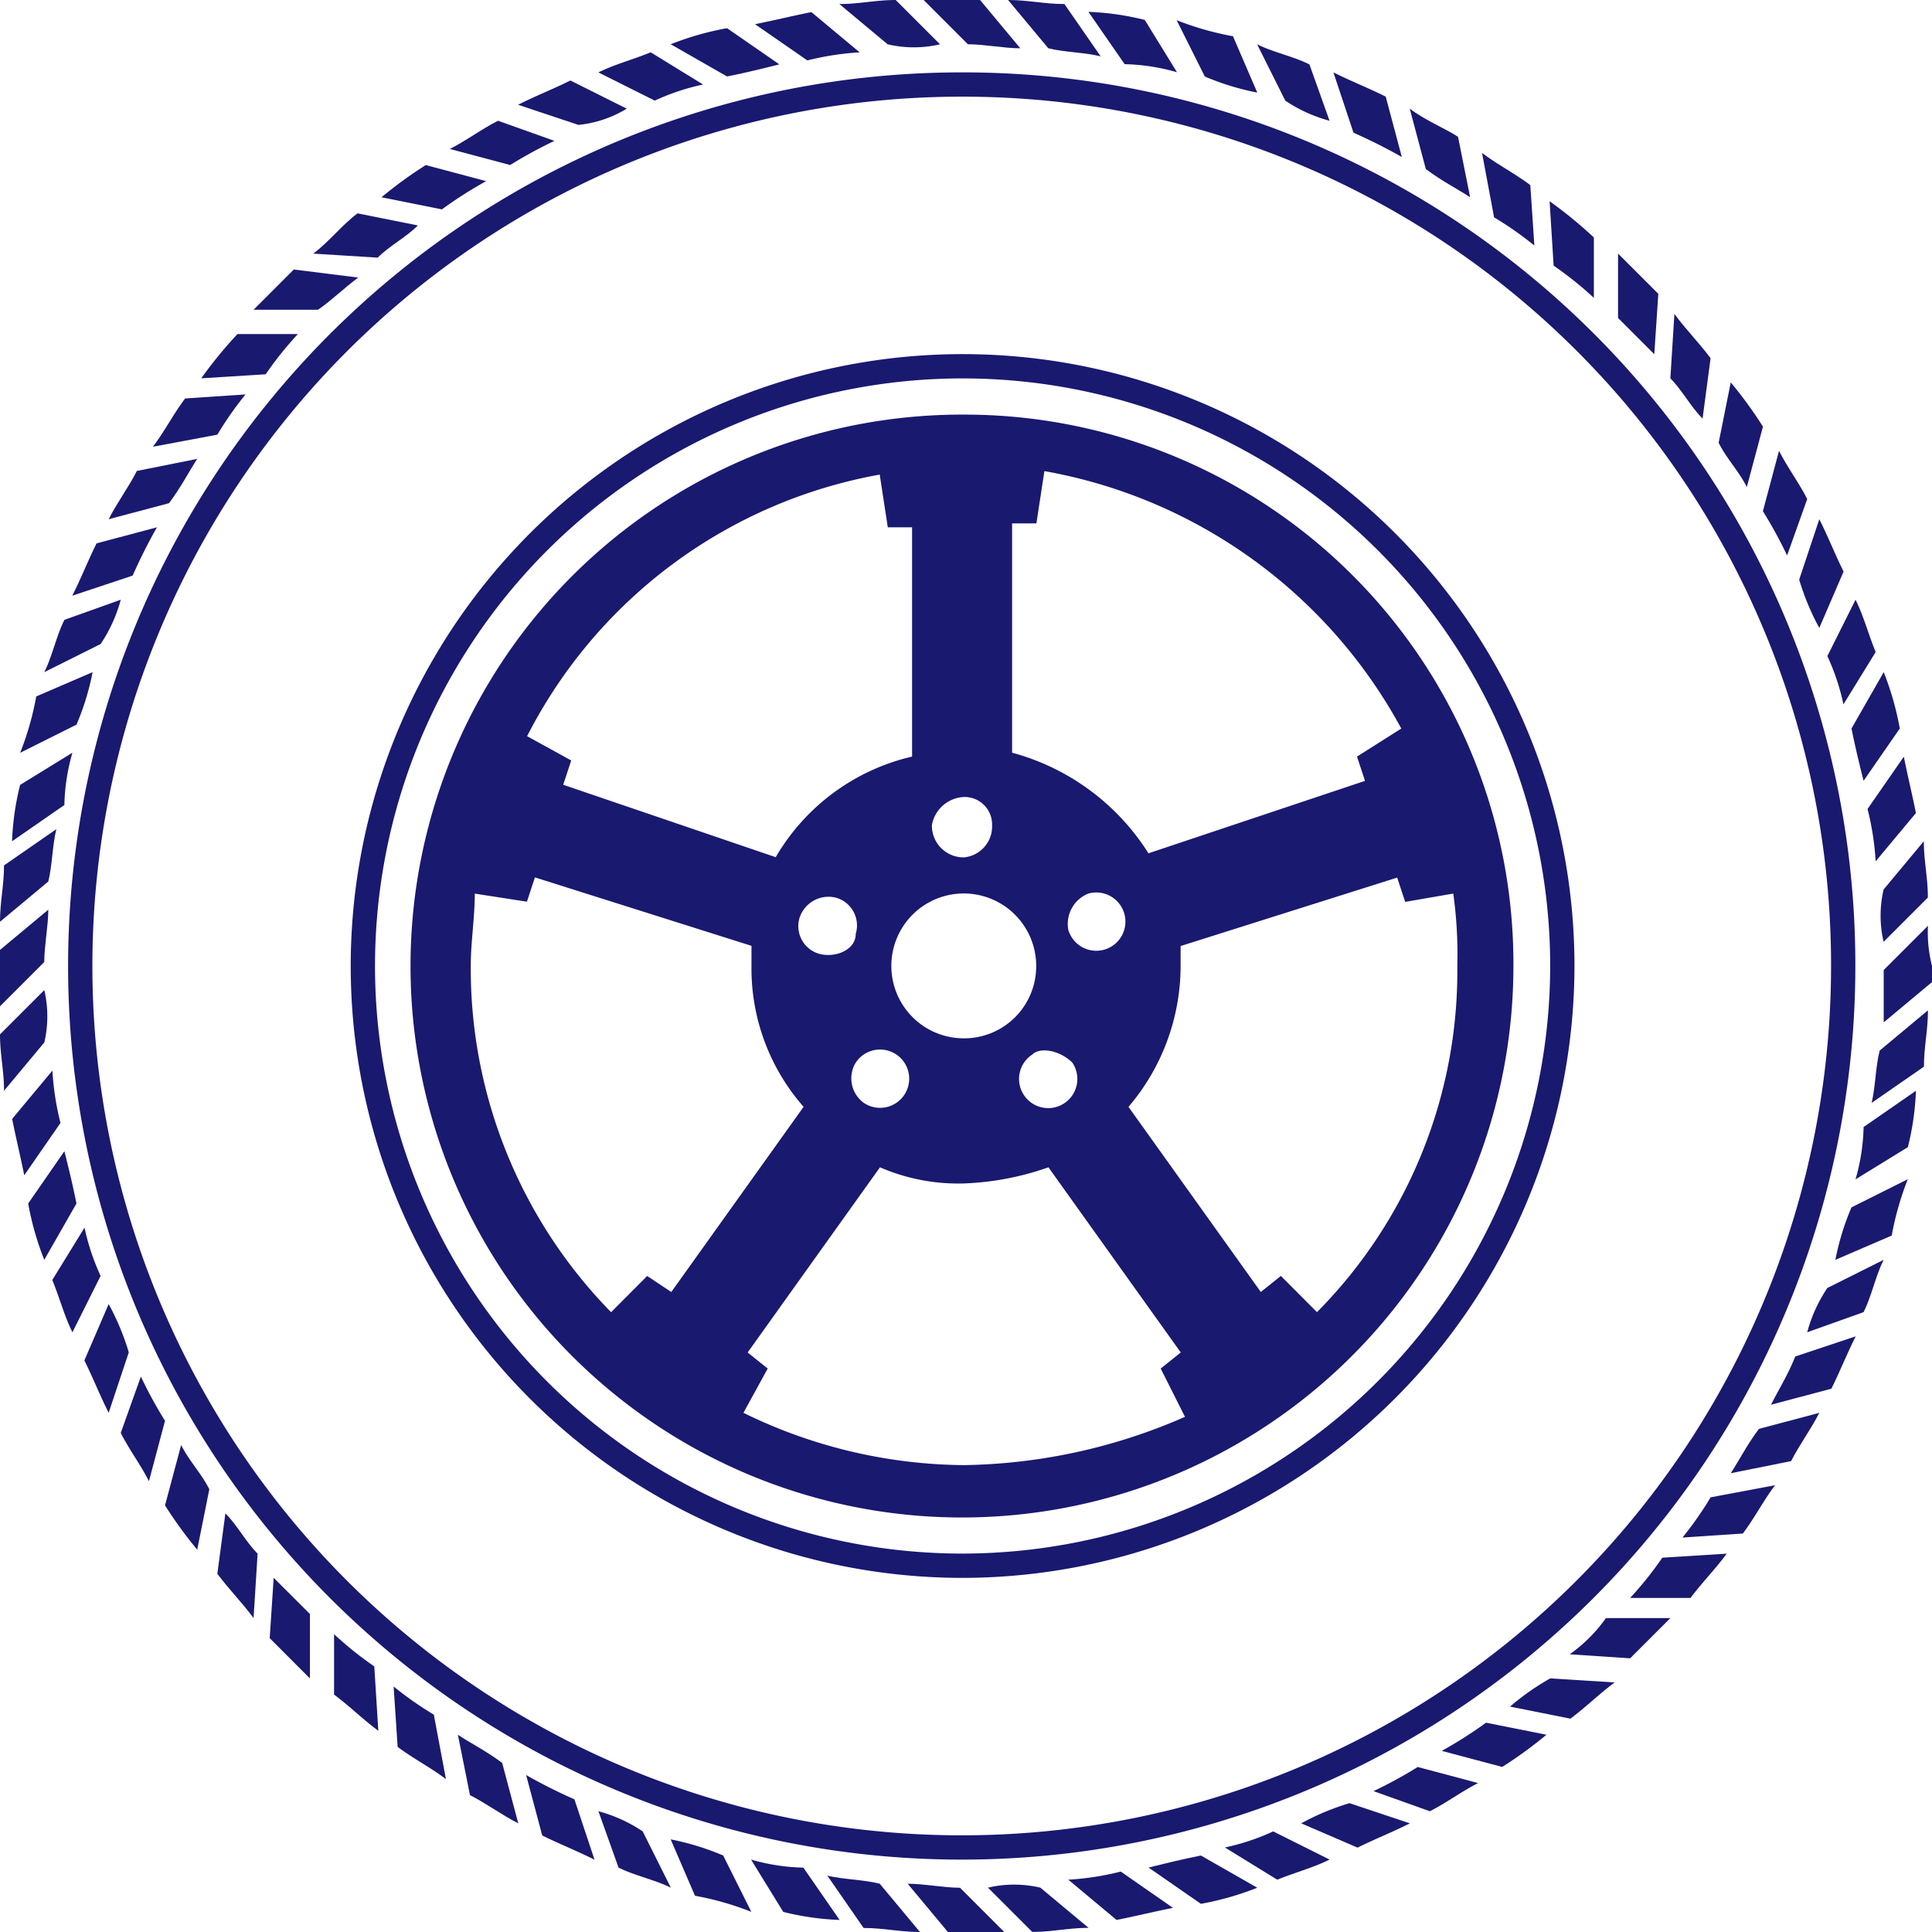 <svg xmlns="http://www.w3.org/2000/svg" width="39.772" height="39.772" viewBox="0 0 39.772 39.772">
  <g id="noun-sedan-tyre-1931329" transform="translate(0)">
    <path id="Path_6890" data-name="Path 6890" d="M207.87,126.56a11.352,11.352,0,1,0,11.31,11.352A11.3,11.3,0,0,0,207.87,126.56Zm0,7.872a.565.565,0,0,1,.578.58.64.64,0,0,1-.578.663.652.652,0,0,1-.661-.663A.7.7,0,0,1,207.87,134.432ZM210.1,139.9a.6.6,0,1,1-.825-.166C209.439,139.569,209.851,139.652,210.1,139.9Zm.33-3.48a.6.6,0,1,1-.413.746A.673.673,0,0,1,210.429,136.42ZM207.87,139.4a1.491,1.491,0,1,1,1.486-1.491A1.483,1.483,0,0,1,207.87,139.4Zm-2.229.5a.6.6,0,1,1,.165.828A.624.624,0,0,1,205.641,139.9Zm-.743-2.237a.593.593,0,0,1-.413-.746.628.628,0,0,1,.743-.414.593.593,0,0,1,.413.746C205.641,137.58,205.228,137.746,204.9,137.663Zm1.238-9.86.165,1.077h.5V133.6a4.4,4.4,0,0,0-2.807,2.071l-4.375-1.491.165-.5-.908-.5a10.165,10.165,0,0,1,7.265-5.386Zm-4.788,16.489-.743.746a10.107,10.107,0,0,1-2.889-7.126c0-.5.083-.994.083-1.491l1.073.166.165-.5,4.458,1.409v.414a4.314,4.314,0,0,0,1.073,2.9l-2.724,3.812Zm6.522,3.894a10.472,10.472,0,0,1-4.541-1.077l.5-.911-.413-.331,2.724-3.812a4.047,4.047,0,0,0,1.734.332,5.85,5.85,0,0,0,1.734-.332l2.724,3.812-.413.331.5.994A11.733,11.733,0,0,1,207.87,148.186Zm10.072-11.766a9.025,9.025,0,0,1,.083,1.491,9.964,9.964,0,0,1-2.889,7.126l-.743-.746-.413.331-2.724-3.811a4.475,4.475,0,0,0,1.073-2.9V137.5l4.458-1.409.165.5ZM215.96,133.6l.165.5-4.458,1.491a4.791,4.791,0,0,0-2.807-2.071V128.8h.5l.165-1.077a10.427,10.427,0,0,1,7.347,5.3Z" transform="translate(-188.025 -118.025)" fill="#191970"/>
    <path id="Path_6891" data-name="Path 6891" d="M122.824,34.719a18.146,18.146,0,1,0,18.1,18.146A18.12,18.12,0,0,0,122.824,34.719Zm0,30.492a12.346,12.346,0,1,1,12.318-12.346A12.363,12.363,0,0,1,122.824,65.211Z" transform="translate(-102.98 -32.979)" fill="none" stroke="#191970" stroke-width="0.5"/>
    <path id="Path_6892" data-name="Path 6892" d="M85.805,220.64l-1.077.663a5.59,5.59,0,0,0-.166,1.16l1.077-.746a4.2,4.2,0,0,1,.166-1.077Z" transform="translate(-84.314 -205.145)" fill="#191970"/>
    <path id="Path_6893" data-name="Path 6893" d="M95.093,178.08l-1.16.414c-.166.331-.249.746-.414,1.077l1.16-.58a3.06,3.06,0,0,0,.414-.911Z" transform="translate(-92.607 -165.734)" fill="#191970"/>
    <path id="Path_6894" data-name="Path 6894" d="M170.713,70.808l-1.243-.249c-.331.249-.58.58-.911.829l1.326.083C170.133,71.222,170.465,71.056,170.713,70.808Z" transform="translate(-162.11 -66.167)" fill="#191970"/>
    <path id="Path_6895" data-name="Path 6895" d="M88.291,198.24l-1.16.5a6.1,6.1,0,0,1-.331,1.16l1.16-.58a5.377,5.377,0,0,0,.331-1.077Z" transform="translate(-86.385 -184.403)" fill="#191970"/>
    <path id="Path_6896" data-name="Path 6896" d="M115.216,394.24l-.414,1.16c.166.332.414.663.58.994l.331-1.243A9.067,9.067,0,0,1,115.216,394.24Z" transform="translate(-112.316 -365.902)" fill="#191970"/>
    <path id="Path_6897" data-name="Path 6897" d="M139.19,104.16h-1.243a8.811,8.811,0,0,0-.746.911l1.326-.083A7.24,7.24,0,0,1,139.19,104.16Z" transform="translate(-133.058 -97.283)" fill="#191970"/>
    <path id="Path_6898" data-name="Path 6898" d="M113.262,138.88l-1.243.249c-.166.331-.414.663-.58.994l1.243-.331C112.931,139.46,113.1,139.128,113.262,138.88Z" transform="translate(-109.202 -129.434)" fill="#191970"/>
    <path id="Path_6899" data-name="Path 6899" d="M125.664,120.96l-1.243.083c-.249.331-.414.663-.663.994l1.326-.249A7.175,7.175,0,0,1,125.664,120.96Z" transform="translate(-120.61 -112.84)" fill="#191970"/>
    <path id="Path_6900" data-name="Path 6900" d="M103.1,157.92l-1.243.331c-.166.331-.331.746-.5,1.077l1.243-.414A11.089,11.089,0,0,1,103.1,157.92Z" transform="translate(-99.869 -147.065)" fill="#191970"/>
    <path id="Path_6901" data-name="Path 6901" d="M105.218,374.08l-.5,1.16c.166.331.331.746.5,1.077l.414-1.243A5.09,5.09,0,0,0,105.218,374.08Z" transform="translate(-102.981 -347.234)" fill="#191970"/>
    <path id="Path_6902" data-name="Path 6902" d="M96.422,352.8l-.663,1.077c.166.414.249.746.414,1.077l.58-1.16A4.676,4.676,0,0,1,96.422,352.8Z" transform="translate(-94.682 -327.528)" fill="#191970"/>
    <path id="Path_6903" data-name="Path 6903" d="M82.359,241.92l-1.077.746c0,.414-.083.746-.083,1.16l.994-.828c.083-.331.083-.746.166-1.077Z" transform="translate(-81.199 -224.851)" fill="#191970"/>
    <path id="Path_6904" data-name="Path 6904" d="M127.12,414.526a8.676,8.676,0,0,0,.663.911l.249-1.243c-.166-.331-.414-.58-.58-.911Z" transform="translate(-123.723 -383.536)" fill="#191970"/>
    <path id="Path_6905" data-name="Path 6905" d="M89.789,331.52l-.746,1.077a6.1,6.1,0,0,0,.331,1.16l.663-1.16c-.083-.414-.166-.746-.249-1.077Z" transform="translate(-88.463 -307.822)" fill="#191970"/>
    <path id="Path_6906" data-name="Path 6906" d="M85.392,309.12l-.828.994c.083.414.166.746.249,1.16l.746-1.077a5.7,5.7,0,0,1-.166-1.077Z" transform="translate(-84.314 -287.08)" fill="#191970"/>
    <path id="Path_6907" data-name="Path 6907" d="M82.194,264.32l-.994.828v1.16l.911-.911c0-.331.083-.746.083-1.077Z" transform="translate(-81.2 -245.593)" fill="#191970"/>
    <path id="Path_6908" data-name="Path 6908" d="M82.111,286.72l-.911.911c0,.414.083.746.083,1.16l.829-.994a2.363,2.363,0,0,0,0-1.077Z" transform="translate(-81.2 -266.337)" fill="#191970"/>
    <path id="Path_6909" data-name="Path 6909" d="M141.68,433.562c.249.331.5.58.746.911l.083-1.326c-.248-.249-.414-.58-.663-.829Z" transform="translate(-137.206 -401.164)" fill="#191970"/>
    <path id="Path_6910" data-name="Path 6910" d="M433.251,25.094l-.414-1.16c-.332-.166-.746-.249-1.077-.414l.58,1.16a3.061,3.061,0,0,0,.911.414Z" transform="translate(-405.881 -22.608)" fill="#191970"/>
    <path id="Path_6911" data-name="Path 6911" d="M495.555,55.664l-.083-1.243c-.331-.249-.663-.414-.994-.663l.248,1.326a7.186,7.186,0,0,1,.829.58Z" transform="translate(-463.969 -50.61)" fill="#191970"/>
    <path id="Path_6912" data-name="Path 6912" d="M189.753,57.453l-1.243-.331a8.671,8.671,0,0,0-.911.663l1.243.249A8.7,8.7,0,0,1,189.753,57.453Z" transform="translate(-179.745 -53.724)" fill="#191970"/>
    <path id="Path_6913" data-name="Path 6913" d="M454.449,33.1l-.332-1.243c-.331-.166-.746-.331-1.077-.5l.414,1.243A11.08,11.08,0,0,1,454.449,33.1Z" transform="translate(-425.591 -29.868)" fill="#191970"/>
    <path id="Path_6914" data-name="Path 6914" d="M475.563,43.264l-.249-1.243c-.249-.166-.663-.331-.994-.58l.331,1.243C474.982,42.933,475.314,43.1,475.563,43.264Z" transform="translate(-445.299 -39.204)" fill="#191970"/>
    <path id="Path_6915" data-name="Path 6915" d="M519.12,462.188l1.243.083.828-.828h-1.326A3.161,3.161,0,0,1,519.12,462.188Z" transform="translate(-486.805 -428.133)" fill="#191970"/>
    <path id="Path_6916" data-name="Path 6916" d="M334.32,535.36l.828.994h1.16l-.911-.911C335.065,535.443,334.651,535.36,334.32,535.36Z" transform="translate(-315.635 -496.582)" fill="#191970"/>
    <path id="Path_6917" data-name="Path 6917" d="M153.917,86.4l-1.326-.166-.828.828h1.326c.248-.166.5-.414.828-.663Z" transform="translate(-146.543 -80.686)" fill="#191970"/>
    <path id="Path_6918" data-name="Path 6918" d="M340.79,12.194l-.829-.994H338.8l.911.911c.332,0,.746.083,1.077.083Z" transform="translate(-319.786 -11.2)" fill="#191970"/>
    <path id="Path_6919" data-name="Path 6919" d="M227.918,34.181l-1.16-.58c-.332.166-.746.331-1.077.5l1.243.414A2.358,2.358,0,0,0,227.918,34.181Z" transform="translate(-215.016 -31.944)" fill="#191970"/>
    <path id="Path_6920" data-name="Path 6920" d="M270.478,19.789l-1.077-.746a6.1,6.1,0,0,0-1.16.331l1.16.663c.414-.083.746-.166,1.077-.249Z" transform="translate(-254.434 -18.463)" fill="#191970"/>
    <path id="Path_6921" data-name="Path 6921" d="M250.236,26.421l-1.077-.663c-.414.166-.746.249-1.077.414l1.16.58A4.675,4.675,0,0,1,250.236,26.421Z" transform="translate(-235.763 -24.681)" fill="#191970"/>
    <path id="Path_6922" data-name="Path 6922" d="M411.018,18.292l-.5-1.16a6.1,6.1,0,0,1-1.16-.331l.58,1.16A5.373,5.373,0,0,0,411.018,18.292Z" transform="translate(-385.136 -16.386)" fill="#191970"/>
    <path id="Path_6923" data-name="Path 6923" d="M208.79,45.214l-1.16-.414c-.331.166-.663.414-.994.58l1.243.331A9.068,9.068,0,0,1,208.79,45.214Z" transform="translate(-197.376 -42.314)" fill="#191970"/>
    <path id="Path_6924" data-name="Path 6924" d="M317.351,12.111l-.911-.911c-.414,0-.746.083-1.16.083l.994.829a2.362,2.362,0,0,0,1.077,0Z" transform="translate(-298.001 -11.2)" fill="#191970"/>
    <path id="Path_6925" data-name="Path 6925" d="M386.542,15.8l-.663-1.077a5.59,5.59,0,0,0-1.16-.166l.746,1.077a4.194,4.194,0,0,1,1.077.166Z" transform="translate(-362.313 -14.313)" fill="#191970"/>
    <path id="Path_6926" data-name="Path 6926" d="M364.228,12.359l-.746-1.077c-.414,0-.746-.083-1.16-.083l.829.994c.331.083.746.083,1.077.166Z" transform="translate(-341.57 -11.199)" fill="#191970"/>
    <path id="Path_6927" data-name="Path 6927" d="M293.913,15.392l-.994-.829c-.414.083-.746.166-1.16.249l1.077.746a5.7,5.7,0,0,1,1.077-.166Z" transform="translate(-276.216 -14.314)" fill="#191970"/>
    <path id="Path_6928" data-name="Path 6928" d="M483.28,491.14l1.243.331a8.681,8.681,0,0,0,.911-.663l-1.243-.248A8.762,8.762,0,0,1,483.28,491.14Z" transform="translate(-453.599 -455.097)" fill="#191970"/>
    <path id="Path_6929" data-name="Path 6929" d="M464.24,503.378l1.16.414c.331-.166.663-.414.994-.58l-1.243-.331A9.078,9.078,0,0,1,464.24,503.378Z" transform="translate(-435.965 -466.506)" fill="#191970"/>
    <path id="Path_6930" data-name="Path 6930" d="M502.32,478.82l1.243.248c.331-.248.58-.5.911-.746l-1.326-.083A5.047,5.047,0,0,0,502.32,478.82Z" transform="translate(-471.234 -443.688)" fill="#191970"/>
    <path id="Path_6931" data-name="Path 6931" d="M444.08,513.373l1.16.5c.331-.166.746-.331,1.077-.5l-1.243-.415A5.088,5.088,0,0,0,444.08,513.373Z" transform="translate(-417.293 -475.838)" fill="#191970"/>
    <path id="Path_6932" data-name="Path 6932" d="M535.92,444.431h1.243c.249-.331.5-.58.745-.911l-1.326.083A7.262,7.262,0,0,1,535.92,444.431Z" transform="translate(-502.362 -411.536)" fill="#191970"/>
    <path id="Path_6933" data-name="Path 6933" d="M311.92,533.12l.746,1.077c.414,0,.746.083,1.16.083l-.828-.994C312.666,533.2,312.251,533.2,311.92,533.12Z" transform="translate(-294.888 -494.508)" fill="#191970"/>
    <path id="Path_6934" data-name="Path 6934" d="M356.72,535.7l.912.911c.414,0,.746-.083,1.16-.083l-.994-.828A2.362,2.362,0,0,0,356.72,535.7Z" transform="translate(-336.382 -496.841)" fill="#191970"/>
    <path id="Path_6935" data-name="Path 6935" d="M379.12,532.167l.994.829c.414-.083.746-.166,1.16-.249L380.2,532A5.707,5.707,0,0,1,379.12,532.167Z" transform="translate(-357.128 -493.472)" fill="#191970"/>
    <path id="Path_6936" data-name="Path 6936" d="M401.52,527.765l1.077.746a6.106,6.106,0,0,0,1.16-.331l-1.16-.663C402.183,527.6,401.852,527.683,401.52,527.765Z" transform="translate(-377.875 -489.319)" fill="#191970"/>
    <path id="Path_6937" data-name="Path 6937" d="M422.8,521.131l1.077.663c.414-.165.746-.248,1.077-.414l-1.16-.58A4.689,4.689,0,0,1,422.8,521.131Z" transform="translate(-397.584 -483.099)" fill="#191970"/>
    <path id="Path_6938" data-name="Path 6938" d="M533.39,82.591l-.829-.829v1.326l.746.746Z" transform="translate(-499.252 -76.542)" fill="#191970"/>
    <path id="Path_6939" data-name="Path 6939" d="M598.64,316.542l1.077-.663a5.573,5.573,0,0,0,.166-1.16l-1.077.746a4.2,4.2,0,0,1-.166,1.077Z" transform="translate(-560.442 -292.264)" fill="#191970"/>
    <path id="Path_6940" data-name="Path 6940" d="M156.24,451.482l.828.829v-1.326l-.746-.745Z" transform="translate(-150.688 -417.759)" fill="#191970"/>
    <path id="Path_6941" data-name="Path 6941" d="M550.48,425.555l1.243-.083c.249-.331.414-.663.663-.994l-1.326.249A7.161,7.161,0,0,1,550.48,425.555Z" transform="translate(-515.845 -393.903)" fill="#191970"/>
    <path id="Path_6942" data-name="Path 6942" d="M593.04,341.018l1.16-.5a6.1,6.1,0,0,1,.331-1.16l-1.16.58a5.376,5.376,0,0,0-.331,1.077Z" transform="translate(-555.257 -315.083)" fill="#191970"/>
    <path id="Path_6943" data-name="Path 6943" d="M563.92,405.563l1.243-.249c.166-.331.414-.663.58-.994l-1.243.331C564.251,404.982,564.086,405.314,563.92,405.563Z" transform="translate(-528.291 -375.236)" fill="#191970"/>
    <path id="Path_6944" data-name="Path 6944" d="M585.2,363.251l1.16-.414c.166-.331.248-.746.414-1.077l-1.16.58a3.052,3.052,0,0,0-.414.911Z" transform="translate(-547.997 -335.825)" fill="#191970"/>
    <path id="Path_6945" data-name="Path 6945" d="M575.12,384.449l1.243-.331c.166-.331.332-.746.5-1.077l-1.243.414C575.451,383.869,575.286,384.118,575.12,384.449Z" transform="translate(-538.662 -355.531)" fill="#191970"/>
    <path id="Path_6946" data-name="Path 6946" d="M547.949,99.471c-.248-.331-.5-.58-.745-.911l-.083,1.326c.249.249.414.58.663.828Z" transform="translate(-512.735 -92.097)" fill="#191970"/>
    <path id="Path_6947" data-name="Path 6947" d="M602.167,223.913l.829-.994c-.083-.414-.166-.746-.249-1.16L602,222.836A5.707,5.707,0,0,1,602.167,223.913Z" transform="translate(-563.555 -206.182)" fill="#191970"/>
    <path id="Path_6948" data-name="Path 6948" d="M597.765,200.478l.746-1.077a6.085,6.085,0,0,0-.331-1.16l-.663,1.16C597.6,199.815,597.683,200.147,597.765,200.478Z" transform="translate(-559.402 -184.404)" fill="#191970"/>
    <path id="Path_6949" data-name="Path 6949" d="M605.7,247.351l.911-.911c0-.414-.083-.746-.083-1.16l-.828.994A2.361,2.361,0,0,0,605.7,247.351Z" transform="translate(-566.924 -227.963)" fill="#191970"/>
    <path id="Path_6950" data-name="Path 6950" d="M290.64,528.64l.663,1.077a5.592,5.592,0,0,0,1.16.166l-.746-1.077a4.191,4.191,0,0,1-1.077-.166Z" transform="translate(-275.179 -490.359)" fill="#191970"/>
    <path id="Path_6951" data-name="Path 6951" d="M607.391,268.8l-.911.911v1.077l.994-.829v-.331a2.814,2.814,0,0,1-.083-.828Z" transform="translate(-567.702 -249.742)" fill="#191970"/>
    <path id="Path_6952" data-name="Path 6952" d="M514.431,69.188V67.945a8.8,8.8,0,0,0-.911-.746l.083,1.326A7.24,7.24,0,0,1,514.431,69.188Z" transform="translate(-481.62 -63.056)" fill="#191970"/>
    <path id="Path_6953" data-name="Path 6953" d="M583.373,157.918l.5-1.16c-.166-.331-.331-.746-.5-1.077l-.414,1.243A5.1,5.1,0,0,0,583.373,157.918Z" transform="translate(-545.921 -144.992)" fill="#191970"/>
    <path id="Path_6954" data-name="Path 6954" d="M603.12,294.228l1.077-.746c0-.414.083-.746.083-1.16l-.994.829C603.2,293.482,603.2,293.9,603.12,294.228Z" transform="translate(-564.591 -271.524)" fill="#191970"/>
    <path id="Path_6955" data-name="Path 6955" d="M591.131,180.236l.663-1.077c-.166-.414-.249-.746-.414-1.077l-.58,1.16A4.684,4.684,0,0,1,591.131,180.236Z" transform="translate(-553.182 -165.736)" fill="#191970"/>
    <path id="Path_6956" data-name="Path 6956" d="M227.92,505.12l.331,1.243c.332.166.746.332,1.077.5l-.414-1.243A11.064,11.064,0,0,1,227.92,505.12Z" transform="translate(-217.089 -468.579)" fill="#191970"/>
    <path id="Path_6957" data-name="Path 6957" d="M248.08,515.2l.414,1.16c.331.166.746.249,1.077.414l-.58-1.16a3.062,3.062,0,0,0-.911-.414Z" transform="translate(-235.761 -477.914)" fill="#191970"/>
    <path id="Path_6958" data-name="Path 6958" d="M208.88,493.92l.249,1.243c.331.166.663.414.994.58l-.331-1.243C209.46,494.251,209.128,494.086,208.88,493.92Z" transform="translate(-199.454 -458.208)" fill="#191970"/>
    <path id="Path_6959" data-name="Path 6959" d="M268.24,523.04l.5,1.16a6.1,6.1,0,0,1,1.16.331l-.58-1.16a5.4,5.4,0,0,0-1.077-.331Z" transform="translate(-254.433 -485.174)" fill="#191970"/>
    <path id="Path_6960" data-name="Path 6960" d="M561.471,118.511a8.687,8.687,0,0,0-.663-.911l-.249,1.243c.165.331.414.58.58.911Z" transform="translate(-525.179 -109.728)" fill="#191970"/>
    <path id="Path_6961" data-name="Path 6961" d="M190.96,480.48l.083,1.243c.331.249.663.414.994.663l-.249-1.326A7.169,7.169,0,0,1,190.96,480.48Z" transform="translate(-182.857 -445.762)" fill="#191970"/>
    <path id="Path_6962" data-name="Path 6962" d="M573.378,138.793l.414-1.16c-.166-.331-.414-.663-.58-.994l-.332,1.243A9.119,9.119,0,0,1,573.378,138.793Z" transform="translate(-536.589 -127.359)" fill="#191970"/>
    <path id="Path_6963" data-name="Path 6963" d="M174.16,465.92v1.243c.331.248.58.5.911.746l-.083-1.326A7.221,7.221,0,0,1,174.16,465.92Z" transform="translate(-167.283 -432.279)" fill="#191970"/>
  </g>
</svg>
